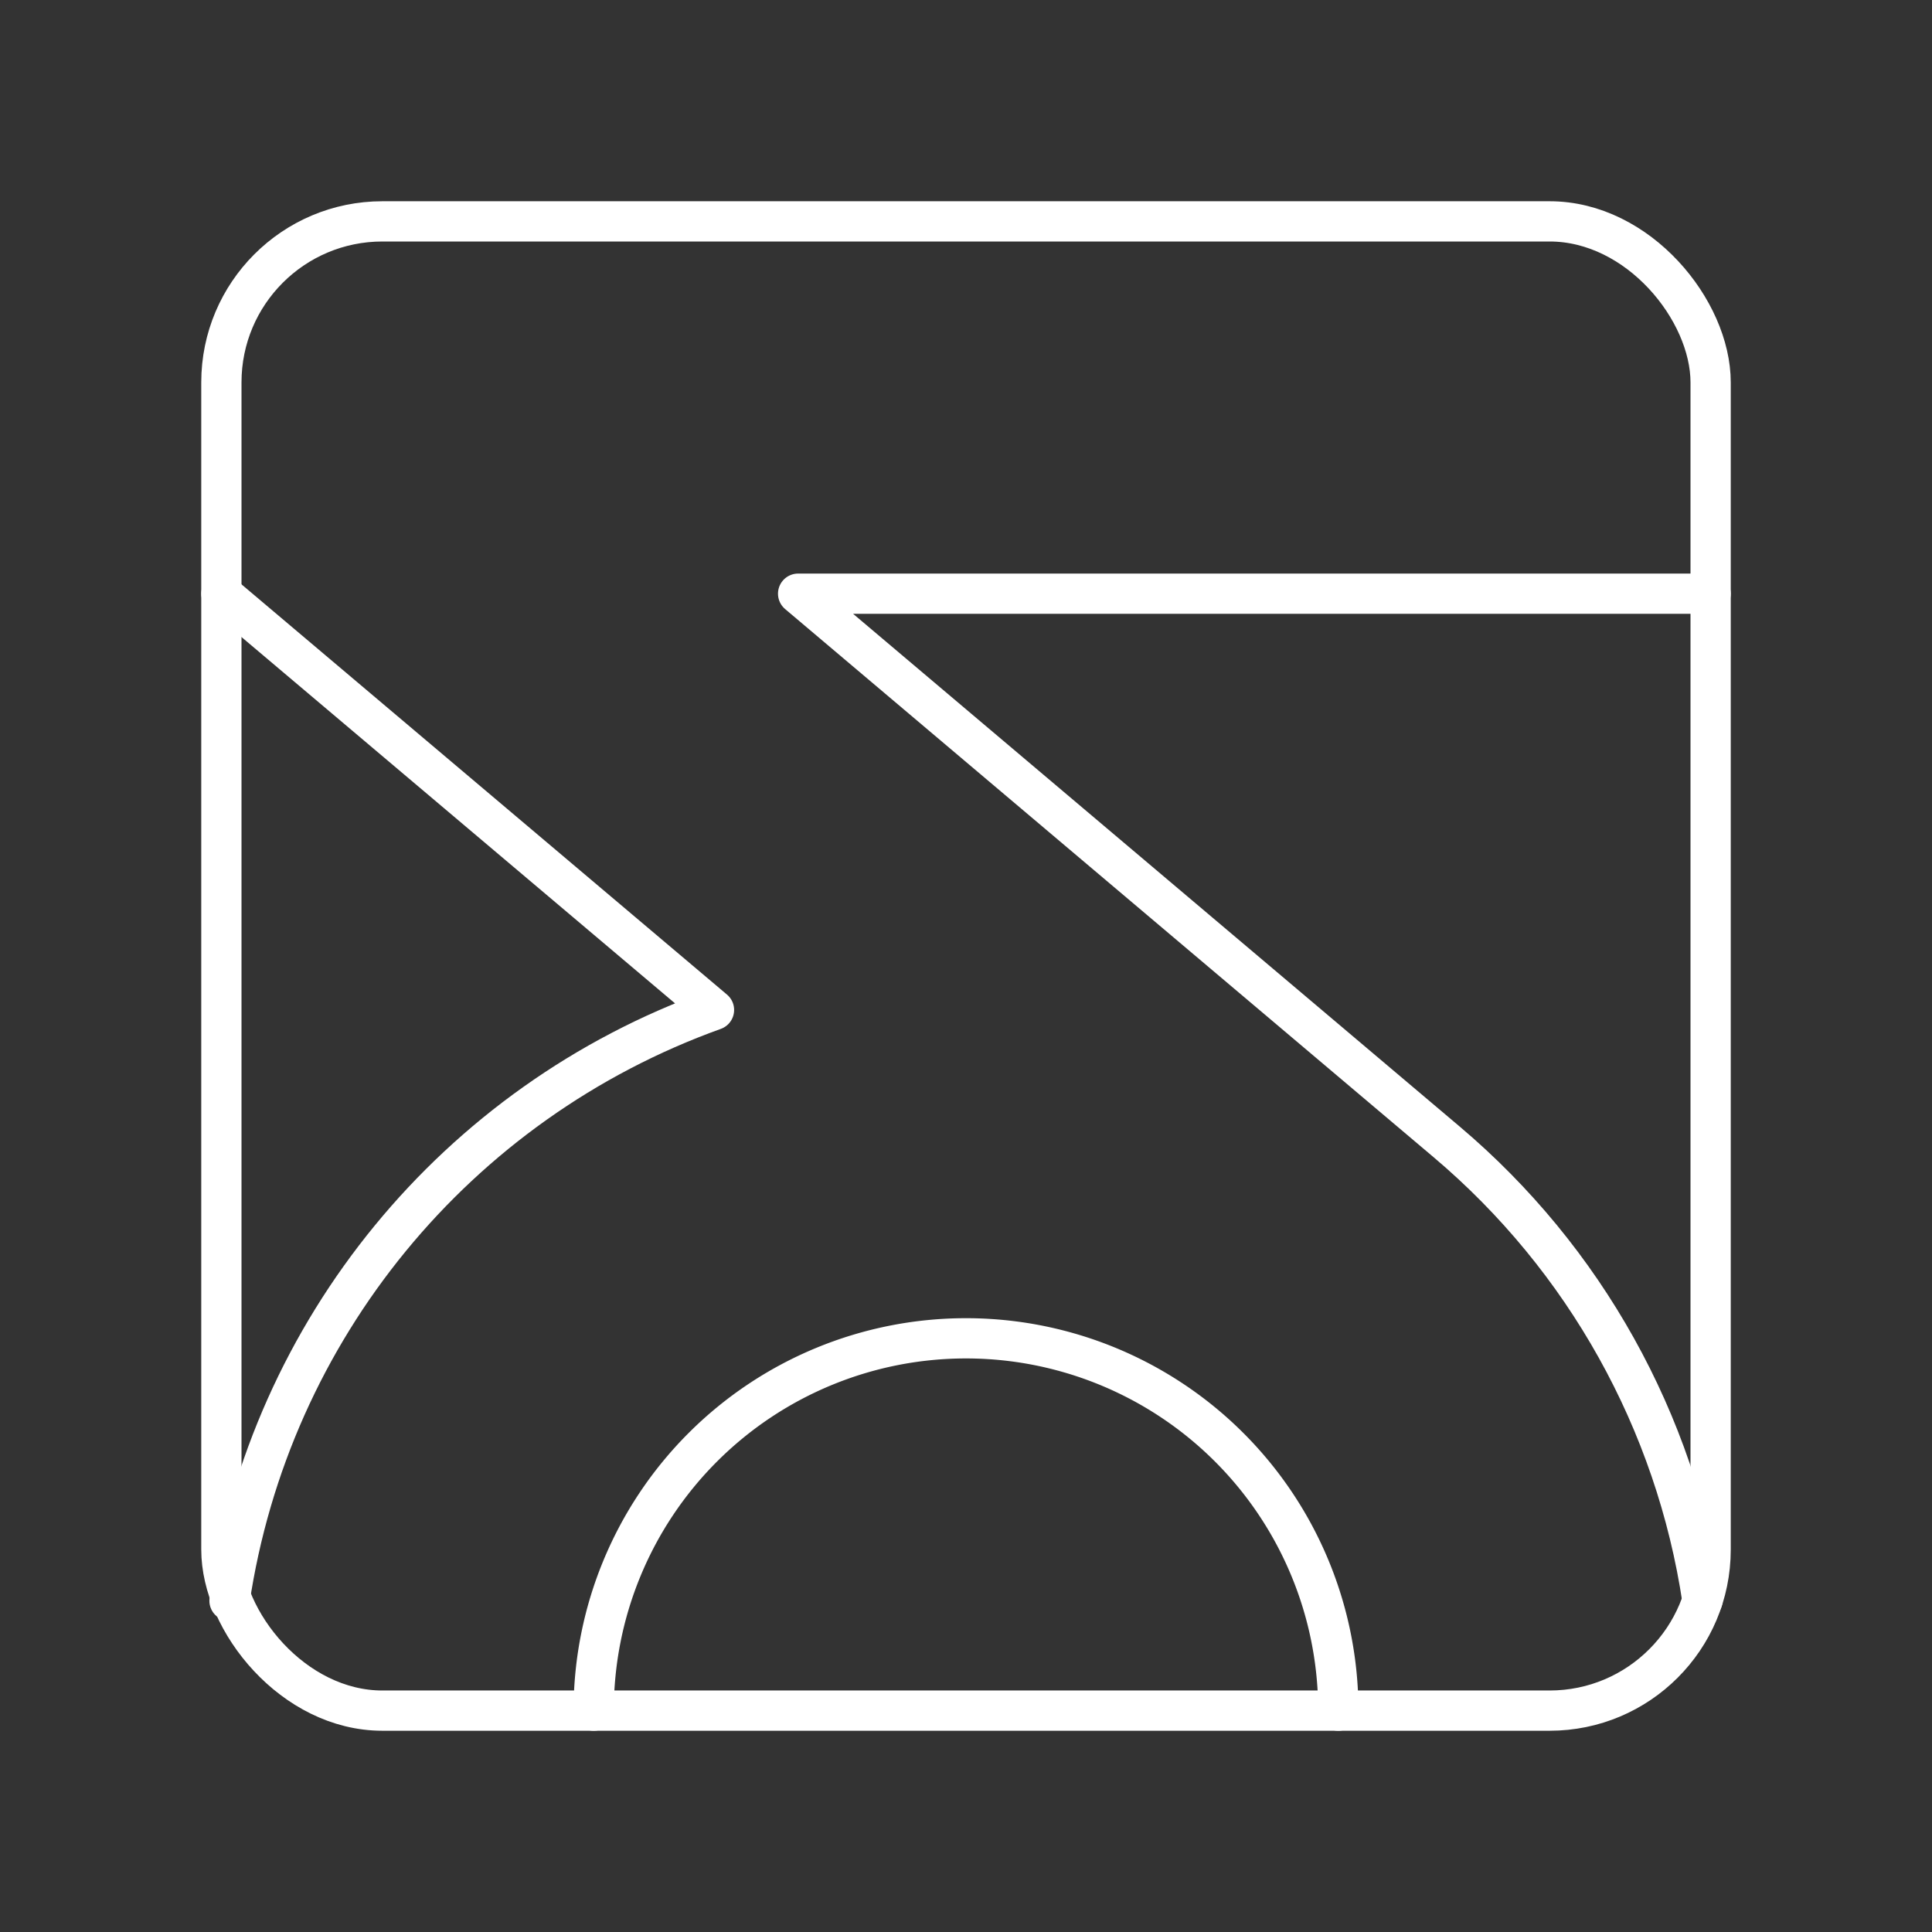 <?xml version="1.0" encoding="UTF-8"?><svg id="a" xmlns="http://www.w3.org/2000/svg" viewBox="0 0 48 48"><rect x="0" y="0" width="48" height="48" fill="#333333" stroke="none"/><defs><style>.d{fill:none;stroke:#fff;stroke-linecap:round;stroke-linejoin:round;}</style></defs><rect class="d" x="5.5" y="5.5" width="37" height="37" rx="4" ry="4"/><path class="d" d="m5.702 39.77c1.005-6.736 5.63-12.376 12.037-14.678l-12.239-10.342"/><path class="d" d="m14.75 42.5a0 0 0 0 1 0 0 9.25 9.25 0 0 1 9.25-9.25 9.25 9.25 0 0 1 9.25 9.25"/><path class="d" d="m42.5 14.75h-22.671l16.114 13.621c3.43 2.899 5.689 6.948 6.354 11.391"/></svg>
